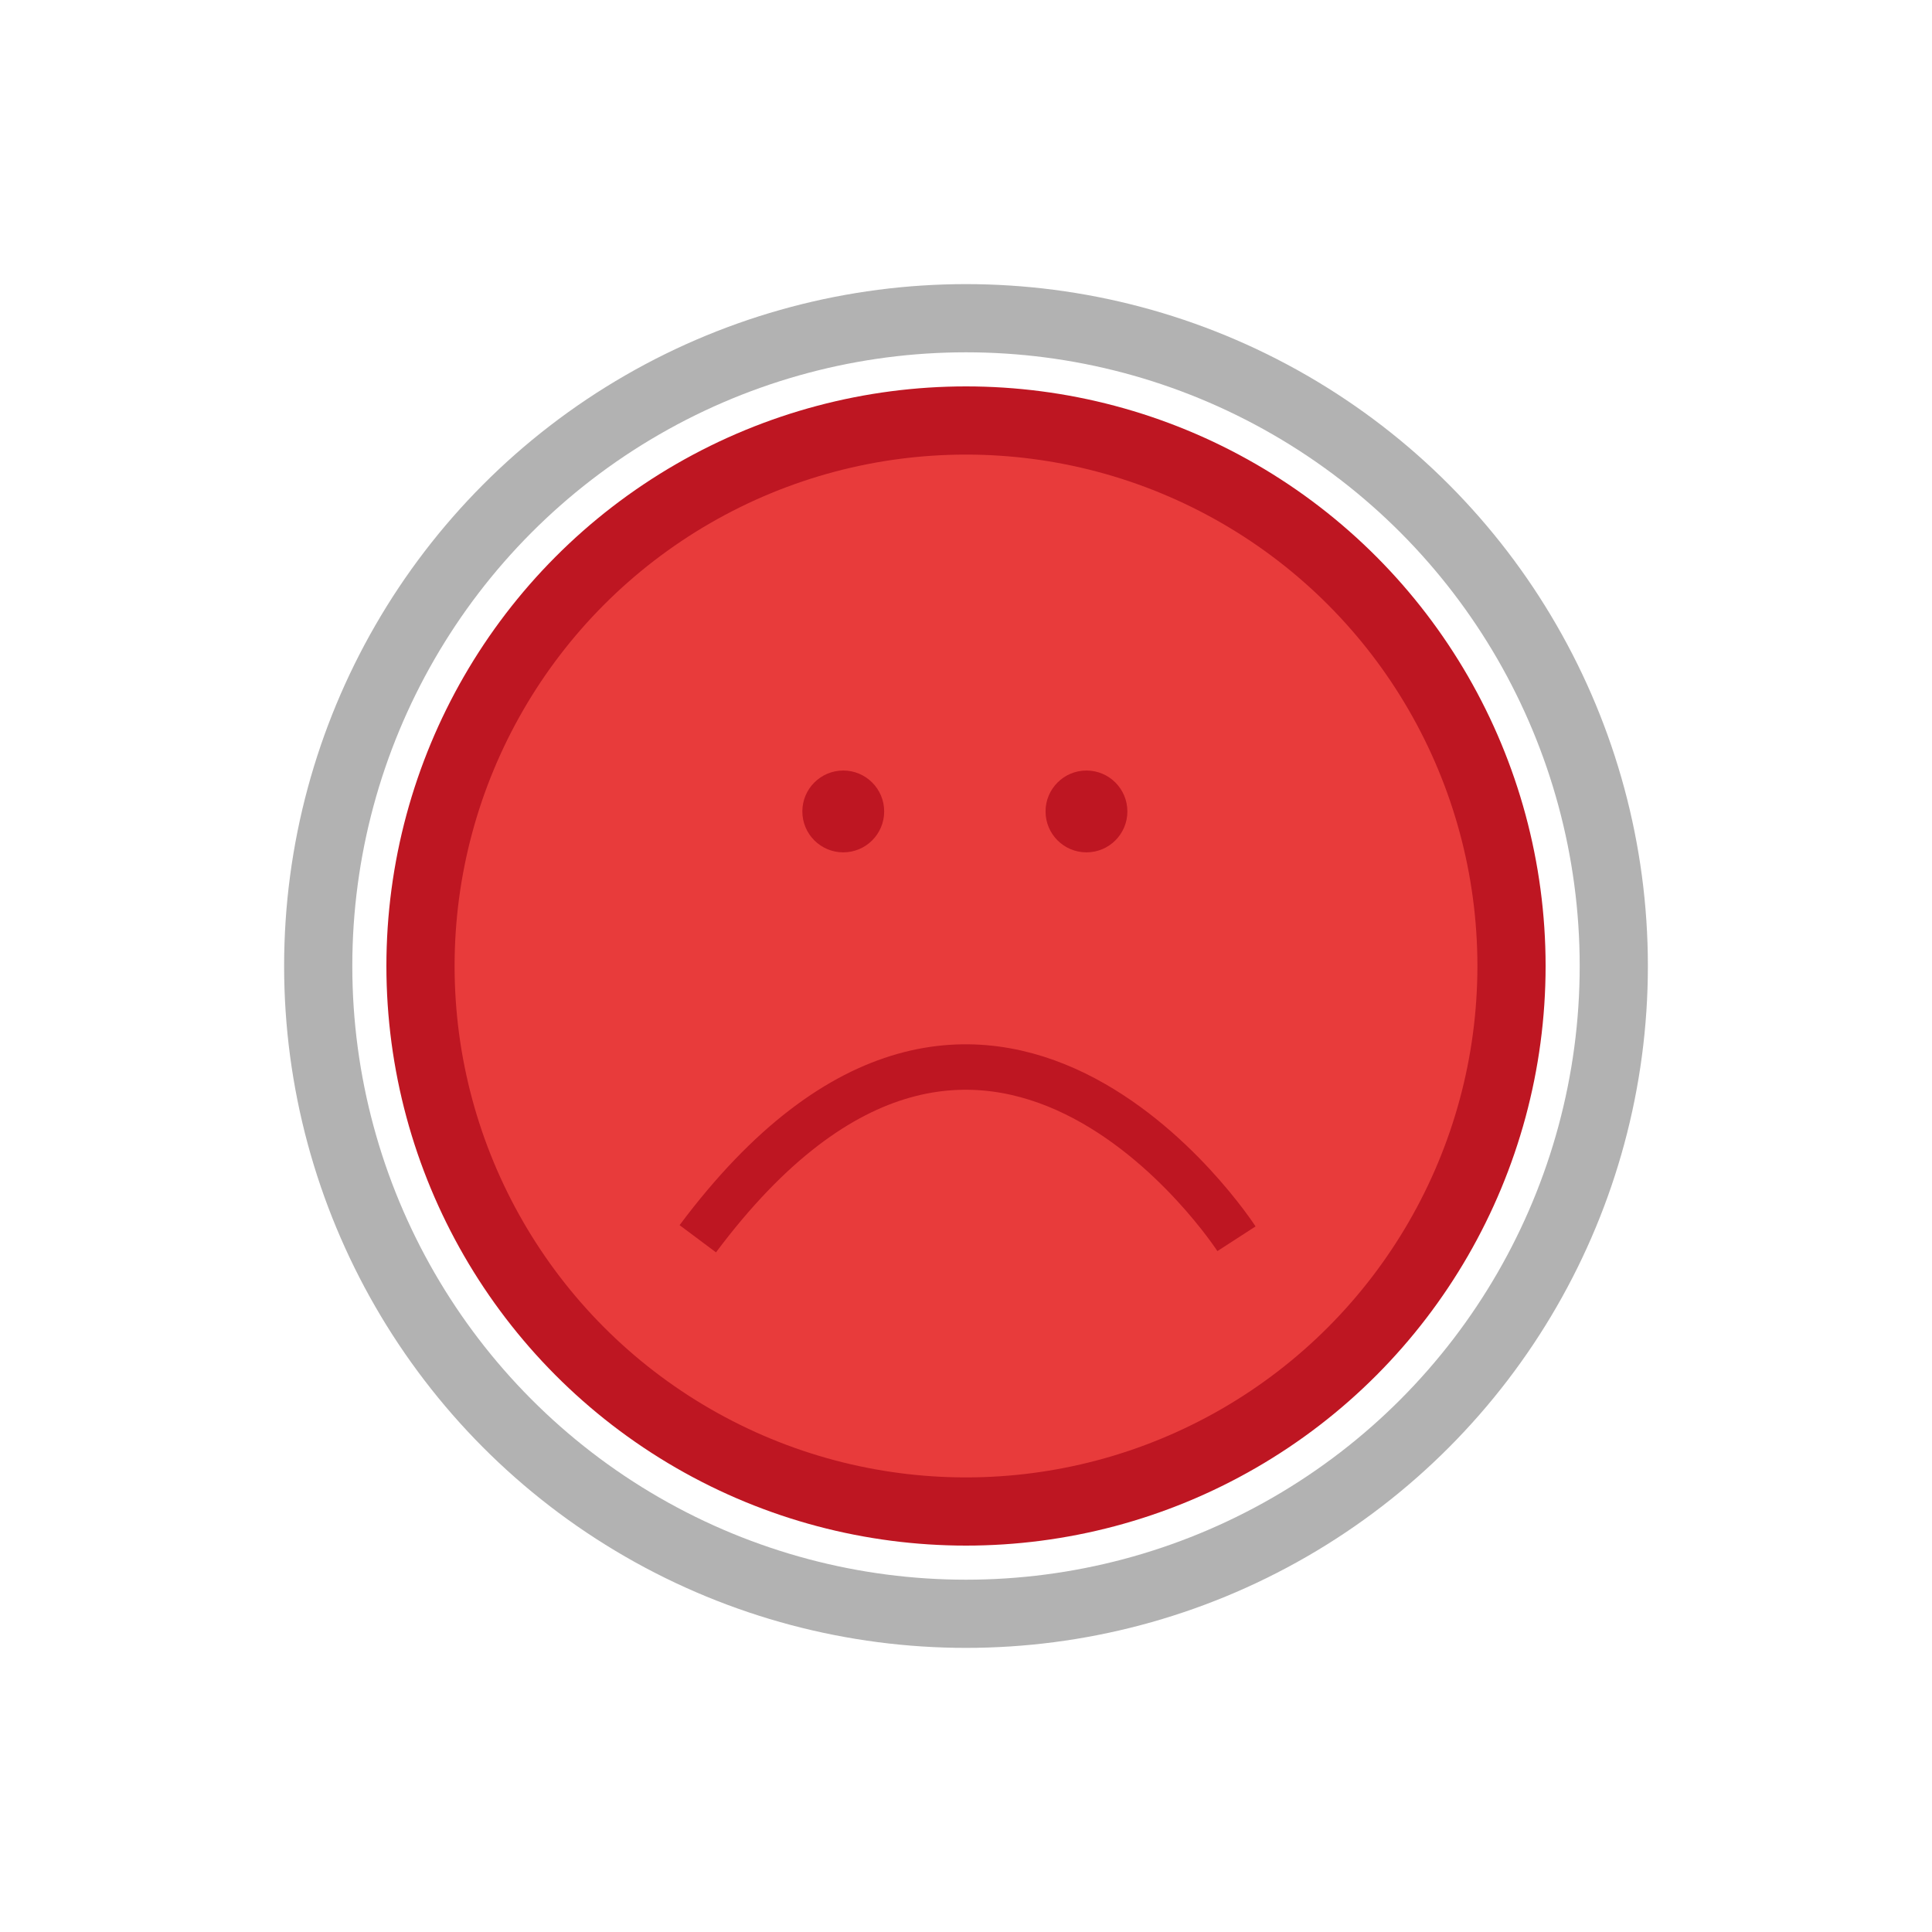 <?xml version="1.0" encoding="utf-8"?>
<!-- Generator: Adobe Illustrator 17.0.0, SVG Export Plug-In . SVG Version: 6.00 Build 0)  -->
<!DOCTYPE svg PUBLIC "-//W3C//DTD SVG 1.1//EN" "http://www.w3.org/Graphics/SVG/1.1/DTD/svg11.dtd">
<svg version="1.1" xmlns="http://www.w3.org/2000/svg" xmlns:xlink="http://www.w3.org/1999/xlink" x="0px" y="0px" width="85px"
	 height="85px" viewBox="0 0 85 85" enable-background="new 0 0 85 85" xml:space="preserve">
<g id="Calque_1">
	<g id="Calque_2" display="none">
		<circle display="inline" fill="#F9B233" stroke="#F39200" stroke-width="3" stroke-miterlimit="10" cx="42.5" cy="42.5" r="24"/>
		<circle display="inline" fill="#F39200" cx="37.3" cy="34.7" r="1.8"/>
		<circle display="inline" fill="#F39200" cx="48" cy="34.7" r="1.8"/>
		
			<line display="inline" fill="none" stroke="#F39200" stroke-width="2" stroke-miterlimit="10" x1="31.4" y1="50.8" x2="54" y2="50.8"/>
		<circle display="inline" fill="none" stroke="#B2B2B2" stroke-width="3" stroke-miterlimit="10" cx="42.5" cy="42.5" r="28.5"/>
	</g>
	<g id="Calque_3" display="none">
		<circle display="inline" fill="#2FAC66" stroke="#008D36" stroke-width="3" stroke-miterlimit="10" cx="42.5" cy="44.3" r="24"/>
		<path display="inline" fill="none" stroke="#008D36" stroke-width="2" stroke-miterlimit="10" d="M30.5,50.6c0,0,11,17,23.7,0"/>
		<circle display="inline" fill="#008D36" cx="47.9" cy="37.5" r="1.8"/>
		<circle display="inline" fill="#008D36" cx="37.1" cy="37.5" r="1.8"/>
		<circle display="inline" fill="none" stroke="#B2B2B2" stroke-width="3" stroke-miterlimit="10" cx="42.5" cy="44.3" r="28.5"/>
	</g>
</g>
<g id="Calque_4">
	<circle fill="#E83B3B" stroke="#BE1622" stroke-width="3" stroke-miterlimit="10" cx="42.5" cy="42.5" r="24"/>
	<circle fill="#BE1622" cx="37.1" cy="35.7" r="1.8"/>
	<circle fill="#BE1622" cx="47.8" cy="35.7" r="1.8"/>
	<path fill="none" stroke="#BE1622" stroke-width="2" stroke-miterlimit="10" d="M54.4,54.5c0,0-11-17-23.7,0"/>
	<circle fill="none" stroke="#B2B2B2" stroke-width="3" stroke-miterlimit="10" cx="42.5" cy="42.5" r="28.5"/>
	<g>
	</g>
	<g>
	</g>
	<g>
	</g>
	<g>
	</g>
	<g>
	</g>
	<g>
	</g>
</g>
</svg>
